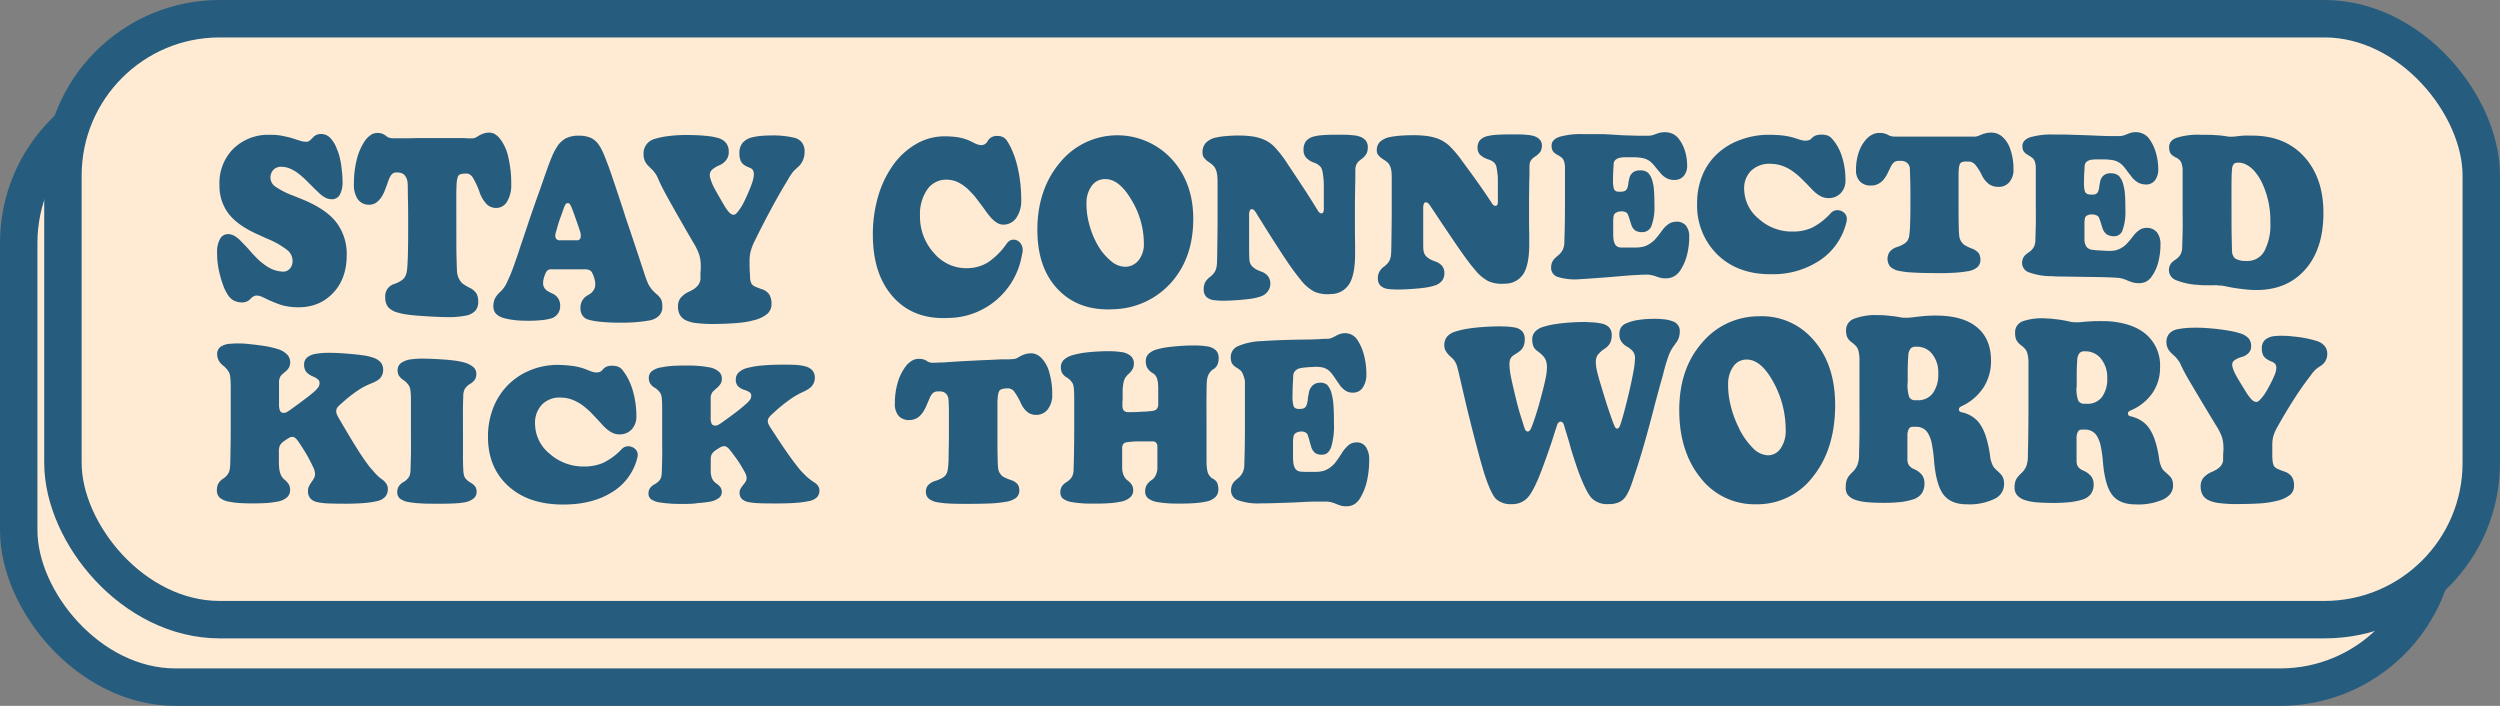 <svg xmlns="http://www.w3.org/2000/svg" viewBox="0 0 667.75 188.53"><rect x="0" y="0" width="667.75" height="188.53" fill="#808080" stroke="none"/><defs><style>.cls-1{fill:#ffebd4;stroke:#265d7f;stroke-miterlimit:10;stroke-width:10px;}.cls-2{fill:#265d7f;}</style></defs><g id="Layer_2" data-name="Layer 2"><g id="Layer_16" data-name="Layer 16"><rect class="cls-1" x="5" y="23.02" width="645.94" height="160.51" rx="41.87"/><rect class="cls-1" x="16.81" y="5" width="645.94" height="160.51" rx="41.87"/><path class="cls-2" d="M67,79.73a3.44,3.44,0,0,1-1.26.88,3.66,3.66,0,0,1-1.63.14,4.48,4.48,0,0,1-1.85-.59,4.13,4.13,0,0,1-1.32-1.28,12.67,12.67,0,0,1-1.15-2.18,29.26,29.26,0,0,1-1-3.13,22.39,22.39,0,0,1-.8-6.11,6.93,6.93,0,0,1,.83-3.72,2.39,2.39,0,0,1,2.33-1.2,3.77,3.77,0,0,1,1.53.5,7.63,7.63,0,0,1,1.68,1.38l.81.82c.28.3.75.78,1.34,1.45s.88,1,1.15,1.3l.78.8a16,16,0,0,0,3.48,2.74,8.16,8.16,0,0,0,3.32,1,2.47,2.47,0,0,0,2.12-.69,3.07,3.07,0,0,0,.78-2.24,3.67,3.67,0,0,0-1.32-2.73,21.77,21.77,0,0,0-5.33-3.06l-2.62-1.19Q63.4,60.19,61,57a12.25,12.25,0,0,1-2.38-7.62,12.94,12.94,0,0,1,3.72-9.67,13.32,13.32,0,0,1,9.78-3.7c.72,0,1.42,0,2.09.09a16.74,16.74,0,0,1,1.93.34,22.06,22.06,0,0,1,2.36.62c.86.28,1.38.45,1.56.49a4.3,4.3,0,0,0,.93.25,6.63,6.63,0,0,0,.83.07,1.44,1.44,0,0,0,.51-.09,1.56,1.56,0,0,0,.51-.34,4.06,4.06,0,0,0,.43-.39l.38-.4a3,3,0,0,1,1-.68,3.47,3.47,0,0,1,1.15-.18,3.33,3.33,0,0,1,2.36,1,8.33,8.33,0,0,1,1.82,3,11.19,11.19,0,0,1,.67,1.94,18.63,18.63,0,0,1,.46,2.19c.11.78.2,1.56.27,2.31s.11,1.48.11,2.18a6.91,6.91,0,0,1-.76,3.67,2.42,2.42,0,0,1-2.3,1.13,3.78,3.78,0,0,1-1.63-.47A8.15,8.15,0,0,1,85,51.34l-.7-.67c-.25-.23-.63-.6-1.13-1.11l-1.71-1.7c-.39-.37-.77-.71-1.13-1a11.7,11.7,0,0,0-2.65-1.74,6.3,6.3,0,0,0-2.44-.57,2.81,2.81,0,0,0-2.19.79,3,3,0,0,0-.81,2.18,2.86,2.86,0,0,0,1.21,2.25,21.5,21.5,0,0,0,5,2.54l2,.81q6.59,2.64,9.37,6.26a13.86,13.86,0,0,1,2.79,8.73c0,4.47-1.37,8-4.1,10.61S82.3,82.39,78,82a15.64,15.64,0,0,1-2.79-.51,35.37,35.37,0,0,1-4.66-1.95,8.87,8.87,0,0,0-1-.42,3.38,3.38,0,0,0-.69-.16,1.93,1.93,0,0,0-1,.13A3,3,0,0,0,67,79.73Z"/><path class="cls-2" d="M115.12,84.55c-2.61-.14-4.56-.3-5.85-.46a19.14,19.14,0,0,1-3.16-.64A5,5,0,0,1,103.65,82a4.09,4.09,0,0,1-.75-2.61,3.4,3.4,0,0,1,2.46-3.56,7.74,7.74,0,0,0,1.21-.52,7.09,7.09,0,0,0,1-.66,2.92,2.92,0,0,0,.75-1,5.2,5.2,0,0,0,.38-1.39c.09-.65.18-2,.24-4.07s.08-4.54.08-7.5,0-5.35-.06-7.57,0-3.68-.1-4.35a3.9,3.9,0,0,0-.22-1,3.2,3.2,0,0,0-.53-.91,2.06,2.06,0,0,0-.59-.49,2.87,2.87,0,0,0-.7-.23,3.19,3.19,0,0,0-.46-.08h-.51a1.69,1.69,0,0,0-.88.24,1.93,1.93,0,0,0-.67.76,4,4,0,0,0-.4.78c-.13.32-.31.84-.56,1.55s-.44,1.17-.57,1.51a5.92,5.92,0,0,1-.4.87A6.07,6.07,0,0,1,100.65,54a3.33,3.33,0,0,1-2.2.68,3.57,3.57,0,0,1-2.92-1.51,6.91,6.91,0,0,1-1-4.12,25.78,25.78,0,0,1,.75-6.38,15.42,15.42,0,0,1,2.15-5,5.84,5.84,0,0,1,1.55-1.58,3.09,3.09,0,0,1,1.77-.58,4.74,4.74,0,0,1,1.13.13,3.44,3.44,0,0,1,1.12.58,3.43,3.43,0,0,0,1,.58,3.35,3.35,0,0,0,1,.13h3.65c1.41,0,2.69-.06,3.78-.05H116c1.43,0,2.71,0,3.84,0s2.39,0,3.67,0c.69,0,1.24.07,1.58.07h1a2.27,2.27,0,0,0,.67-.1,4.07,4.07,0,0,0,.94-.49,6.88,6.88,0,0,1,1.56-.74,4.91,4.91,0,0,1,1.44-.2,3.12,3.12,0,0,1,1.45.37A5,5,0,0,1,133.5,37a12,12,0,0,1,2.25,4.9,30.13,30.13,0,0,1,.8,7.33,8.37,8.37,0,0,1-1.12,4.63,3.33,3.33,0,0,1-3,1.68,3.55,3.55,0,0,1-2.33-.9,8.34,8.34,0,0,1-1.9-3,21.76,21.76,0,0,0-2-4.36,3,3,0,0,0-.34-.37,3.39,3.39,0,0,0-.51-.37,1.79,1.79,0,0,0-.49-.17l-.48,0a5.84,5.84,0,0,0-.91.06,2.45,2.45,0,0,0-.64.18,1.11,1.11,0,0,0-.54.62,5.41,5.41,0,0,0-.27,1.2c-.07.56-.11,1.51-.13,2.83s0,4.66,0,9.92c0,3.35,0,6,.06,8s.09,3.26.16,3.72a4.9,4.9,0,0,0,.35,1.28,5.26,5.26,0,0,0,.77,1.24,4,4,0,0,0,.7.57,16.2,16.2,0,0,0,1.45.85,4.36,4.36,0,0,1,1.9,1.59,4.56,4.56,0,0,1,.45,2.16,3.49,3.49,0,0,1-.83,2.48,4.71,4.71,0,0,1-2.65,1.26,23.54,23.54,0,0,1-3.75.38C119,84.71,117.22,84.67,115.12,84.55Z"/><path class="cls-2" d="M140.09,85.66c-1.25,0-2.3-.12-3.16-.23a17.79,17.79,0,0,1-2.31-.46,4.63,4.63,0,0,1-2.17-1.19,2.89,2.89,0,0,1-.67-2,4.72,4.72,0,0,1,.43-2.07,6.66,6.66,0,0,1,1.5-1.84,9,9,0,0,0,.81-.93,7.11,7.11,0,0,0,.69-1.12c.33-.67.66-1.39,1-2.17s.66-1.64,1-2.56c.2-.59.43-1.23.67-1.91s.59-1.68,1-3c.69-2,1.2-3.55,1.56-4.61s.69-2.07,1-3c.93-2.69,1.73-5,2.39-6.82s1.25-3.57,1.79-5.12c.78-2.21,1.4-3.85,1.83-4.86a15.07,15.07,0,0,1,1.28-2.47,6.42,6.42,0,0,1,2.39-2.34,7.35,7.35,0,0,1,3.45-.72,7.83,7.83,0,0,1,3.19.56,5.34,5.34,0,0,1,2.12,1.79,12.54,12.54,0,0,1,1.18,2.12q.59,1.31,1.71,4.37c.4,1.09,1.13,3.26,2.2,6.47s1.75,5.25,2,6.14c.93,2.72,1.87,5.53,2.84,8.44s1.84,5.55,2.62,7.92c.22.6.41,1.09.57,1.48a5.33,5.33,0,0,0,.67,1.16,4.41,4.41,0,0,0,.53.74c.22.23.57.59,1.08,1.06A5.23,5.23,0,0,1,176.61,80a4.92,4.92,0,0,1,.3,1.94,3.3,3.3,0,0,1-.94,2.45,5,5,0,0,1-2.76,1.24,35.5,35.5,0,0,1-3.67.44c-1.3.1-2.71.13-4.21.12-2,0-3.69-.11-5.09-.26a16.68,16.68,0,0,1-3.11-.56,2.93,2.93,0,0,1-1.55-1.1,3.35,3.35,0,0,1-.54-2,4.05,4.05,0,0,1,.43-1.89,3.69,3.69,0,0,1,1.29-1.38l.56-.34a5.24,5.24,0,0,0,.67-.46,4.15,4.15,0,0,0,.78-1.08A2.82,2.82,0,0,0,159,76.1a6.13,6.13,0,0,0-.17-1.45,8.3,8.3,0,0,0-.58-1.59,1.68,1.68,0,0,0-.73-.88,3.47,3.47,0,0,0-1.42-.25l-2.28,0-2.33,0-2.06,0-2.06,0a1.71,1.71,0,0,0-1.05.23,2.09,2.09,0,0,0-.62.88,8.5,8.5,0,0,0-.5,1.47,5,5,0,0,0-.14,1.15,2.18,2.18,0,0,0,.19.93,2.38,2.38,0,0,0,.51.75,3.06,3.06,0,0,0,.67.49c.27.16.64.35,1.1.57a3.44,3.44,0,0,1,2.09,3.42A3.35,3.35,0,0,1,147,85.11a15,15,0,0,1-2.94.45A32.53,32.53,0,0,1,140.09,85.66ZM148.5,62a2.37,2.37,0,0,0-.05,1.64,1.22,1.22,0,0,0,1.18.54l1,0,1,0,1.21,0,1.2,0a.93.93,0,0,0,1-.57,3,3,0,0,0-.1-1.77c-.26-.87-.65-1.94-1.08-3.18s-.78-2.22-1.07-2.93a5.39,5.39,0,0,0-.59-1.2.69.69,0,0,0-.53-.28.76.76,0,0,0-.57.26,4.93,4.93,0,0,0-.56,1.25c-.23.65-.57,1.59-1,2.77S148.82,60.88,148.5,62Z"/><path class="cls-2" d="M190.79,86.53a34.45,34.45,0,0,1-5-.26,8.28,8.28,0,0,1-2.84-.84A3.45,3.45,0,0,1,181.55,84a4.49,4.49,0,0,1-.46-2.14,3.75,3.75,0,0,1,.62-2.18,6.13,6.13,0,0,1,2.38-1.8,10.2,10.2,0,0,0,1.23-.67,4.23,4.23,0,0,0,.75-.61,2.92,2.92,0,0,0,.73-1,2.72,2.72,0,0,0,.29-1c0-.16,0-.34,0-.51s0-.44,0-.77c0-.63.06-1.12.08-1.42s0-.58,0-.84a10,10,0,0,0-.4-3,16.22,16.22,0,0,0-1.63-3.34c-4.36-7.5-6.91-12.08-7.64-13.46s-1.31-2.57-1.74-3.57a7.15,7.15,0,0,0-.48-1c-.18-.27-.38-.54-.59-.82l-.35-.41c-.13-.13-.49-.45-1-1a4.53,4.53,0,0,1-1.1-1.47,4.34,4.34,0,0,1-.35-1.75,4,4,0,0,1,3-4.14,20.49,20.49,0,0,1,3.72-.76,37.31,37.31,0,0,1,4.74-.28q2.79,0,5,.21a17.93,17.93,0,0,1,3.38.56A4.29,4.29,0,0,1,194,38.27a3.93,3.93,0,0,1,.65,2.43,3.37,3.37,0,0,1-.65,2,4.5,4.5,0,0,1-1.82,1.44,7.06,7.06,0,0,0-2,1.2,1.87,1.87,0,0,0-.59,1.4,2.62,2.62,0,0,0,.05.55,12.35,12.35,0,0,0,.43,1.36,13.25,13.25,0,0,0,.64,1.43c.25.5,1.06,1.93,2.41,4.26.4.67.72,1.2,1,1.58a4.81,4.81,0,0,0,.75.9,2.09,2.09,0,0,0,.54.4,1.13,1.13,0,0,0,.53.14.89.89,0,0,0,.51-.17,2.36,2.36,0,0,0,.51-.5,14.07,14.07,0,0,0,1.37-2c.34-.63.72-1.41,1.15-2.36.68-1.53,1.16-2.74,1.45-3.62a7.6,7.6,0,0,0,.42-2.15,2.16,2.16,0,0,0-.24-1.1,1.51,1.51,0,0,0-.77-.62l-.59-.24a3.08,3.08,0,0,1-.59-.31,2.88,2.88,0,0,1-1.29-1.24,5.2,5.2,0,0,1-.37-2.22,4.05,4.05,0,0,1,.88-2.71A4.88,4.88,0,0,1,201,36.66a15.91,15.91,0,0,1,2.49-.38c.92-.07,2-.11,3.19-.11a21.72,21.72,0,0,1,2.66.15,25.82,25.82,0,0,1,2.6.42A3.82,3.82,0,0,1,214.16,38a4,4,0,0,1,.75,2.54,5.67,5.67,0,0,1-.46,2.29,5,5,0,0,1-1.31,1.79c-.36.32-.65.6-.89.82a7.55,7.55,0,0,0-.61.69,16.78,16.78,0,0,0-1.13,1.74q-.69,1.2-.75,1.26-1.81,3-4,7.08t-4.1,8a14.16,14.16,0,0,0-1.15,2.91,10.23,10.23,0,0,0-.3,2.49c0,1.08,0,2.07.06,3s.06,1.55.1,1.92a3.74,3.74,0,0,0,.3,1.11,1.33,1.33,0,0,0,.51.6,4.6,4.6,0,0,0,.59.35c.21.1.78.32,1.71.65a3.64,3.64,0,0,1,2,1.43,4.57,4.57,0,0,1,.59,2.49A3.42,3.42,0,0,1,205,83.78a8.71,8.71,0,0,1-3.48,1.71,23.25,23.25,0,0,1-4.4.76C195.36,86.42,193.26,86.51,190.79,86.53Z"/><path class="cls-2" d="M272.9,68.43a20.16,20.16,0,0,1-19.72,16.5c-6,.29-10.89-1.49-14.55-5.53s-5.49-9.56-5.49-16.72a35.85,35.85,0,0,1,1.31-9.88,27.83,27.83,0,0,1,3.78-8.25,19.68,19.68,0,0,1,6.32-6,15,15,0,0,1,7.66-2.14,24.51,24.51,0,0,1,3.49.23,13,13,0,0,1,2.89.78c.32.14.87.4,1.64.78a4.52,4.52,0,0,0,1.79.56,2.05,2.05,0,0,0,1-.24,2,2,0,0,0,.75-.78,2.73,2.73,0,0,1,2.57-1.43,3.37,3.37,0,0,1,1.61.34,2.91,2.91,0,0,1,1.13,1.13,17.71,17.71,0,0,1,1.44,2.82,24.79,24.79,0,0,1,1.13,3.44,37.24,37.24,0,0,1,.83,4.5,39.45,39.45,0,0,1,.29,4.85,8.08,8.08,0,0,1-1.25,4.71A4.16,4.16,0,0,1,268.13,60a3.3,3.3,0,0,1-1.79-.47,7.51,7.51,0,0,1-1.85-1.62c-.22-.25-.46-.55-.73-.9s-.67-.91-1.2-1.66l-1.9-2.51a15.61,15.61,0,0,0-1.32-1.49,11.81,11.81,0,0,0-3.24-2.56,7.17,7.17,0,0,0-3.4-.8,6.08,6.08,0,0,0-5.09,2.72,11.52,11.52,0,0,0-1.88,6.84,14.46,14.46,0,0,0,3.86,10.18,11.23,11.23,0,0,0,9.11,3.89,10.68,10.68,0,0,0,5.17-1.53,19.05,19.05,0,0,0,5-5,3,3,0,0,1,.8-.79,1.9,1.9,0,0,1,.91-.28,2.26,2.26,0,0,1,1.83.76,2.84,2.84,0,0,1,.75,2,4.52,4.52,0,0,1-.06.74C273,67.75,273,68.06,272.9,68.43Z"/><path class="cls-2" d="M318.72,58.46c0,6.9-1.94,12.5-5.81,16.92a21.28,21.28,0,0,1-15.36,7.21c-6.11.37-11.05-1.3-14.81-5.13s-5.66-9.14-5.66-16.07c0-7.09,2-13.2,6.06-18A19.77,19.77,0,0,1,313,42.53C316.8,46.72,318.72,52,318.72,58.46ZM292.94,65a15.54,15.54,0,0,0,3.76,4.68,5.88,5.88,0,0,0,4,1.57,4.58,4.58,0,0,0,3.49-1.82,6.92,6.92,0,0,0,1.34-4.39,22.64,22.64,0,0,0-3.3-11.62c-2.2-3.75-4.57-5.65-7.1-5.58a4.29,4.29,0,0,0-3.51,1.77,7.66,7.66,0,0,0-1.42,4.53,20,20,0,0,0,.67,5.5A22.74,22.74,0,0,0,292.94,65Z"/><path class="cls-2" d="M336.94,79.11a13.42,13.42,0,0,1-2.73.67c-1.11.16-2.46.3-4.07.41-1.43.09-2.56.13-3.38.13a21.69,21.69,0,0,1-2.25-.12,3.87,3.87,0,0,1-2.28-.89,2.81,2.81,0,0,1-.72-2.1,4.08,4.08,0,0,1,.35-1.73A4.41,4.41,0,0,1,323.17,74a6.67,6.67,0,0,0,.81-.74,5.34,5.34,0,0,0,.53-.73,3.68,3.68,0,0,0,.38-1,8.56,8.56,0,0,0,.16-1.2c.05-.84.07-2.47.1-4.87s.06-4.66.06-6.81V50c0-1.49,0-2.44-.06-2.83a6.8,6.8,0,0,0-.26-1.5,4.44,4.44,0,0,0-.65-1.26c-.07-.07-.21-.21-.43-.4a7.17,7.17,0,0,0-.91-.7,5.1,5.1,0,0,1-1.44-1.38,2.53,2.53,0,0,1-.27-1.22,3.64,3.64,0,0,1,.86-2.52,5.16,5.16,0,0,1,2.68-1.44,19.44,19.44,0,0,1,2.59-.39c1-.1,2.18-.16,3.46-.16a26.22,26.22,0,0,1,3.7.23,13,13,0,0,1,2.84.74,9.08,9.08,0,0,1,3.13,2.1A31.52,31.52,0,0,1,344,43.91c2.07,3.1,3.67,5.51,4.8,7.26S351,54.61,352,56.26a1.51,1.51,0,0,0,.46.54A.8.8,0,0,0,353,57a.52.52,0,0,0,.43-.3,1.6,1.6,0,0,0,.16-.79V50.14c0-.86,0-1.62-.08-2.29a21.57,21.57,0,0,0-.3-2.17,3.41,3.41,0,0,0-.29-.8,1.94,1.94,0,0,0-.46-.58,5.42,5.42,0,0,0-.61-.46,2.72,2.72,0,0,0-.62-.3,5.62,5.62,0,0,1-2.38-1.44,3,3,0,0,1-.67-2,3.78,3.78,0,0,1,.64-2.39,4,4,0,0,1,2-1.22,12.17,12.17,0,0,1,2.46-.39c1-.08,2.32-.12,3.86-.12,1.71,0,3.07,0,4.07.13a7.6,7.6,0,0,1,2.2.45,3.47,3.47,0,0,1,1.47,1.1,2.93,2.93,0,0,1,.46,1.7,3.79,3.79,0,0,1-.35,1.68,4.67,4.67,0,0,1-1.47,1.54L363,43a1.64,1.64,0,0,0-.4.47,2.28,2.28,0,0,0-.46.92,4.68,4.68,0,0,0-.13,1.18v1.31c0,.59,0,1.65-.06,3.2,0,2.08-.05,3.62-.05,4.58v5.25c0,1.17,0,2.89.05,5.11,0,1,0,1.69,0,2v.73q0,5.46-1.5,8a5.78,5.78,0,0,1-5,2.79,9.12,9.12,0,0,1-4.32-.6,11.18,11.18,0,0,1-3.61-3.06,67.26,67.26,0,0,1-4.1-5.6c-1.59-2.37-4.18-6.38-7.75-12.15a4.94,4.94,0,0,0-.72-1,.85.85,0,0,0-.62-.26.57.57,0,0,0-.53.43,3.68,3.68,0,0,0-.16,1.28v2.89c0,2.58,0,4.62,0,6.12s.05,2.45.08,2.83a2.75,2.75,0,0,0,1.13,2.06,4.46,4.46,0,0,0,.75.51,14.22,14.22,0,0,0,1.34.58,3.82,3.82,0,0,1,1.77,1.24,3.19,3.19,0,0,1,.59,1.94,3.39,3.39,0,0,1-.62,2A3.72,3.72,0,0,1,336.94,79.11Z"/><path class="cls-2" d="M383.46,76.17a14.46,14.46,0,0,1-2.73.65c-1.11.16-2.47.29-4.07.39-1.43.09-2.56.13-3.38.12a21.86,21.86,0,0,1-2.25-.11,3.91,3.91,0,0,1-2.28-.88,2.71,2.71,0,0,1-.72-2,3.74,3.74,0,0,1,.35-1.68,4.3,4.3,0,0,1,1.31-1.46,5.24,5.24,0,0,0,.8-.72,4.12,4.12,0,0,0,.54-.7,3.12,3.12,0,0,0,.37-.94,6.83,6.83,0,0,0,.17-1.16c.05-.8.07-2.37.1-4.64s.06-4.41.06-6.42v-8c0-1.37,0-2.24-.06-2.59a5.21,5.21,0,0,0-.27-1.36,3.59,3.59,0,0,0-.64-1.14,4.6,4.6,0,0,0-.43-.37,7.58,7.58,0,0,0-.91-.63A5.19,5.19,0,0,1,368,41.25a2.21,2.21,0,0,1-.26-1.1,3.08,3.08,0,0,1,.85-2.26,5.47,5.47,0,0,1,2.68-1.29,22.61,22.61,0,0,1,2.6-.35c1-.09,2.17-.13,3.46-.14a30.18,30.18,0,0,1,3.7.2,15.18,15.18,0,0,1,2.84.66A9.37,9.37,0,0,1,387,38.84,28.39,28.39,0,0,1,390.54,43q3.1,4.2,4.79,6.61t3.19,4.72a1.56,1.56,0,0,0,.46.51.94.94,0,0,0,.51.14.52.52,0,0,0,.43-.28,1.53,1.53,0,0,0,.16-.74V48.67c0-.79,0-1.49-.08-2.1s-.16-1.27-.3-2a3.1,3.1,0,0,0-.29-.72,1.84,1.84,0,0,0-.46-.53,5.93,5.93,0,0,0-.61-.41,3.07,3.07,0,0,0-.62-.27,5.85,5.85,0,0,1-2.39-1.3,2.56,2.56,0,0,1-.67-1.78,3.15,3.15,0,0,1,.65-2.14,4.07,4.07,0,0,1,2-1.07,13.7,13.7,0,0,1,2.47-.35c1-.07,2.32-.1,3.86-.11,1.71,0,3.07,0,4.07.12a8.33,8.33,0,0,1,2.2.4,3.4,3.4,0,0,1,1.47,1,2.38,2.38,0,0,1,.46,1.51,3.15,3.15,0,0,1-.35,1.51,4.49,4.49,0,0,1-1.47,1.38l-.51.38a1.68,1.68,0,0,0-.41.43,2,2,0,0,0-.45.82,3.92,3.92,0,0,0-.13,1.07v1.2c0,.53,0,1.5-.06,2.92,0,1.92-.05,3.35-.05,4.24v4.92c0,1.11,0,2.73.05,4.86,0,1,0,1.61,0,1.93v.7c0,3.5-.5,6.12-1.5,7.79a5.77,5.77,0,0,1-5,2.7,9.23,9.23,0,0,1-4.32-.62,11.32,11.32,0,0,1-3.61-3c-1.15-1.33-2.52-3.16-4.1-5.43s-4.18-6.12-7.75-11.5a5.36,5.36,0,0,0-.72-.94.87.87,0,0,0-.62-.24.56.56,0,0,0-.53.4,3.15,3.15,0,0,0-.17,1.19v2.71q0,3.65,0,5.79c0,1.43,0,2.34.08,2.7a2.77,2.77,0,0,0,.32,1.09,3.06,3.06,0,0,0,.81.9,4.41,4.41,0,0,0,.75.48,12.36,12.36,0,0,0,1.34.57,3.84,3.84,0,0,1,1.77,1.2,3.06,3.06,0,0,1,.59,1.89,3.26,3.26,0,0,1-.62,2A3.74,3.74,0,0,1,383.46,76.17Z"/><path class="cls-2" d="M433.68,36.14l3.7.11,2,0h.92a3.84,3.84,0,0,0,.83-.09,10.31,10.31,0,0,0,1.15-.36,7.87,7.87,0,0,1,1.31-.4,6,6,0,0,1,1.05-.09,5.11,5.11,0,0,1,2,.38,4.34,4.34,0,0,1,1.52,1.09A9.88,9.88,0,0,1,450,40.14a13.11,13.11,0,0,1,.64,4.06,4.14,4.14,0,0,1-.91,2.8,3.15,3.15,0,0,1-2.47,1.07,4.52,4.52,0,0,1-1.87-.36,5.48,5.48,0,0,1-1.66-1.21l-.38-.45c-.14-.18-.37-.45-.7-.83-.57-.73-1-1.24-1.31-1.56a5.68,5.68,0,0,0-.88-.75,5,5,0,0,0-1.75-.69A14.05,14.05,0,0,0,436.2,42c-.89,0-1.54,0-1.93,0s-.79,0-1.18.08a2.84,2.84,0,0,0-1.5.54,1.59,1.59,0,0,0-.59,1.2c0,.6-.07,1.26-.11,2s-.05,1.44-.05,2.19a7.21,7.21,0,0,0,.27,2.52,1.13,1.13,0,0,0,1,.64,4.82,4.82,0,0,0,1.26,0,1.82,1.82,0,0,0,.89-.34,1.94,1.94,0,0,0,.43-.67,6.52,6.52,0,0,0,.26-1.35s0-.23.11-.59.12-.6.16-.73a2.61,2.61,0,0,1,1-1.47,2.89,2.89,0,0,1,1.76-.51,3.31,3.31,0,0,1,2.12.56,4.52,4.52,0,0,1,1.21,2.11,11,11,0,0,1,.45,2.43c.09,1,.14,2.4.14,4.17a14.79,14.79,0,0,1-.75,5.45A2.56,2.56,0,0,1,438.72,62a3.4,3.4,0,0,1-1.9-.41,3,3,0,0,1-1.1-1.57l-.19-.57a3.24,3.24,0,0,1-.13-.41,13.65,13.65,0,0,0-.65-1.87,1,1,0,0,0-.43-.43,2.32,2.32,0,0,0-1.5-.26,2.44,2.44,0,0,0-1.44.51,1.48,1.48,0,0,0-.38.71,9.45,9.45,0,0,0-.11,1.79v2.89c0,.45,0,.86.06,1.21a3.52,3.52,0,0,0,.59,1.9,2,2,0,0,0,1.5.63l1.15,0c.37,0,1.28,0,2.71,0a9.29,9.29,0,0,0,2.17-.27,6.23,6.23,0,0,0,1.95-1,6.16,6.16,0,0,0,.94-.79,26.67,26.67,0,0,0,1.85-2.32,7.68,7.68,0,0,1,2-2,3.72,3.72,0,0,1,1.9-.52,3.13,3.13,0,0,1,2.57,1,4.5,4.5,0,0,1,.91,3,18.9,18.9,0,0,1-.59,4.87,13.41,13.41,0,0,1-1.71,4,4.91,4.91,0,0,1-1.64,1.66,4.39,4.39,0,0,1-2.17.59,6.17,6.17,0,0,1-1.23-.07,8.88,8.88,0,0,1-1.55-.45,9.71,9.71,0,0,0-1.48-.39,5.47,5.47,0,0,0-1.15-.07c-1,0-2,.07-3.19.13s-2.92.21-5.23.41-4.26.33-5.49.42-2.38.18-3.46.23h-.1a15.74,15.74,0,0,1-6-.54,2.54,2.54,0,0,1-1.9-2.45,4,4,0,0,1,.21-1.36,3.15,3.15,0,0,1,.7-1.11,3.49,3.49,0,0,1,.27-.26c.1-.1.26-.24.48-.43l.32-.26a2.08,2.08,0,0,0,.21-.21,4,4,0,0,0,1-1.4,5,5,0,0,0,.35-1.69c0-.79.07-2.25.11-4.35s.05-4.06.05-5.91c0-.48,0-2.23,0-5.15s0-4.54,0-4.93a5.42,5.42,0,0,0-.29-1.55,2.17,2.17,0,0,0-.78-1,4.14,4.14,0,0,1-.35-.23,2.84,2.84,0,0,0-.56-.33l-.24-.14-.13-.1a2.51,2.51,0,0,1-1-1,3.14,3.14,0,0,1-.22-1.27c0-1.06.69-1.83,2.07-2.32a20.76,20.76,0,0,1,6.4-.74c1.5,0,3,0,4.58,0S431.05,36,433.68,36.14Z"/><path class="cls-2" d="M493.06,59.82a17,17,0,0,1-6.78,9.59,22.5,22.5,0,0,1-12.94,3.83c-6,.1-10.89-1.64-14.55-5.17a18.3,18.3,0,0,1-5.49-13.68,19.51,19.51,0,0,1,1.31-7.32,16.24,16.24,0,0,1,3.78-5.72,17.8,17.8,0,0,1,6.32-3.94A21.65,21.65,0,0,1,472.37,36c1.29,0,2.45.06,3.49.16a18.83,18.83,0,0,1,2.89.52c.32.09.87.26,1.64.51a6,6,0,0,0,1.79.39,2.88,2.88,0,0,0,1-.16,1.76,1.76,0,0,0,.75-.52,3,3,0,0,1,1.13-.74,4.59,4.59,0,0,1,1.44-.2,4.9,4.9,0,0,1,1.61.23,2.73,2.73,0,0,1,1.13.76,11.82,11.82,0,0,1,1.44,1.93,13.33,13.33,0,0,1,1.13,2.4,19.52,19.52,0,0,1,.83,3.23,21.15,21.15,0,0,1,.29,3.57,4.89,4.89,0,0,1-1.26,3.51,4.42,4.42,0,0,1-3.4,1.32,4.25,4.25,0,0,1-1.79-.41,7.8,7.8,0,0,1-1.85-1.29c-.22-.19-.46-.42-.73-.7l-1.2-1.27c-.82-.83-1.46-1.46-1.9-1.88a14.08,14.08,0,0,0-1.32-1.12,12,12,0,0,0-3.24-1.88,10,10,0,0,0-3.4-.61,7,7,0,0,0-5.09,1.83,6.54,6.54,0,0,0-1.88,4.92,10.39,10.39,0,0,0,3.86,7.92,13.15,13.15,0,0,0,9.11,3.43A12.22,12.22,0,0,0,484,60.81a17.31,17.31,0,0,0,5-3.89,2.71,2.71,0,0,1,.8-.59,2.18,2.18,0,0,1,.91-.19,2.65,2.65,0,0,1,1.83.67,2.14,2.14,0,0,1,.75,1.66,3.05,3.05,0,0,1-.06.6C493.19,59.27,493.13,59.52,493.06,59.82Z"/><path class="cls-2" d="M516.37,72.94c-2.6,0-4.55-.09-5.84-.17a21.51,21.51,0,0,1-3.16-.39,4.91,4.91,0,0,1-2.46-1.13,3.34,3.34,0,0,1-.17-4A4.1,4.1,0,0,1,506.62,66a8.69,8.69,0,0,0,1.21-.47,6.15,6.15,0,0,0,1-.58,2.44,2.44,0,0,0,.75-.82,3.73,3.73,0,0,0,.37-1.14,25.19,25.19,0,0,0,.24-3.25c.06-1.62.08-3.59.08-5.86s0-4.09-.05-5.75-.06-2.73-.11-3.22a2,2,0,0,0-.21-.76,2.24,2.24,0,0,0-.54-.66,2,2,0,0,0-.59-.35,3.67,3.67,0,0,0-.69-.17,2.91,2.91,0,0,0-.46,0h-.51a2.13,2.13,0,0,0-.88.18,1.72,1.72,0,0,0-.67.56,2.58,2.58,0,0,0-.4.58c-.13.24-.31.63-.57,1.15s-.43.88-.56,1.13a4.12,4.12,0,0,1-.4.66A5.15,5.15,0,0,1,501.9,49a4.11,4.11,0,0,1-2.19.56,3.91,3.91,0,0,1-2.92-1.09,4.26,4.26,0,0,1-1.05-3.1,14.37,14.37,0,0,1,.75-4.74,9.69,9.69,0,0,1,2.14-3.6,5.45,5.45,0,0,1,1.56-1.13,4.08,4.08,0,0,1,1.77-.4,6.12,6.12,0,0,1,1.12.09,4.29,4.29,0,0,1,1.13.4,3.94,3.94,0,0,0,1,.41,5.09,5.09,0,0,0,1,.09h3.65c1.41,0,2.68,0,3.77,0h3.62c1.43,0,2.71,0,3.83,0s2.38,0,3.67,0l1.59,0h1a3.91,3.91,0,0,0,.67-.07,5.81,5.81,0,0,0,.94-.35,7.7,7.7,0,0,1,1.55-.51,7.06,7.06,0,0,1,1.45-.14,4.22,4.22,0,0,1,1.45.26,4.93,4.93,0,0,1,1.34.77A7.59,7.59,0,0,1,537,40a16,16,0,0,1,.8,5.27,4.94,4.94,0,0,1-1.12,3.4,3.66,3.66,0,0,1-3,1.24,4.25,4.25,0,0,1-2.33-.67,6.42,6.42,0,0,1-1.91-2.25,14.08,14.08,0,0,0-2-3.17,2.33,2.33,0,0,0-.35-.27,2.65,2.65,0,0,0-.51-.26,2,2,0,0,0-.48-.13l-.48,0a6.13,6.13,0,0,0-.91,0,3.39,3.39,0,0,0-.65.13,1,1,0,0,0-.53.45,3.09,3.09,0,0,0-.27.87,16.21,16.21,0,0,0-.13,2.07c0,1,0,3.42,0,7.43,0,2.55,0,4.63.05,6.21a27.16,27.16,0,0,0,.16,2.94,4.09,4.09,0,0,0,.35,1,4.16,4.16,0,0,0,.78,1,3.8,3.8,0,0,0,.7.44c.35.19.84.42,1.44.67a4.18,4.18,0,0,1,1.91,1.26,3.09,3.09,0,0,1,.45,1.75,2.59,2.59,0,0,1-.83,2,5.28,5.28,0,0,1-2.65,1.08,30.83,30.83,0,0,1-3.75.4C520.29,72.94,518.48,73,516.37,72.94Z"/><path class="cls-2" d="M559.52,36.21c1.7.08,2.94.11,3.69.13l2,0h.91a3.2,3.2,0,0,0,.83-.1,7.8,7.8,0,0,0,1.16-.39,7.87,7.87,0,0,1,1.31-.45,6,6,0,0,1,1-.1,4.5,4.5,0,0,1,2,.43A4.3,4.3,0,0,1,574,37a11.59,11.59,0,0,1,1.82,3.73,15.66,15.66,0,0,1,.65,4.48,4.58,4.58,0,0,1-.92,3,2.88,2.88,0,0,1-2.46,1.06,4.41,4.41,0,0,1-1.88-.44,6,6,0,0,1-1.66-1.34l-.37-.49c-.14-.19-.38-.49-.7-.9-.57-.78-1-1.34-1.31-1.69a5.35,5.35,0,0,0-.89-.81,4.71,4.71,0,0,0-1.74-.78,13.22,13.22,0,0,0-2.54-.24h-1.93c-.4,0-.79,0-1.18.06a2.65,2.65,0,0,0-1.5.52,1.62,1.62,0,0,0-.59,1.23c0,.62-.08,1.3-.11,2s-.05,1.47-.05,2.24a7.68,7.68,0,0,0,.26,2.58,1.25,1.25,0,0,0,1,.7,4.89,4.89,0,0,0,1.26.06,1.54,1.54,0,0,0,.88-.3,1.8,1.8,0,0,0,.43-.67,5.9,5.9,0,0,0,.27-1.38,5.83,5.83,0,0,1,.11-.6c.07-.36.12-.61.16-.74a2.65,2.65,0,0,1,1-1.51,2.87,2.87,0,0,1,1.77-.49,3.31,3.31,0,0,1,2.12.65,5,5,0,0,1,1.2,2.25,12.24,12.24,0,0,1,.46,2.55c.09,1.06.13,2.49.13,4.3a14.44,14.44,0,0,1-.75,5.44,2.34,2.34,0,0,1-2.36,1.63,3.64,3.64,0,0,1-1.9-.52,3.37,3.37,0,0,1-1.1-1.62q-.1-.36-.18-.57a3.31,3.31,0,0,1-.14-.41,14.12,14.12,0,0,0-.64-1.89,1.24,1.24,0,0,0-.43-.45,2.53,2.53,0,0,0-1.5-.36,2.34,2.34,0,0,0-1.45.41,1.29,1.29,0,0,0-.37.67,8.25,8.25,0,0,0-.11,1.75v2.81c0,.45,0,.84,0,1.18a3.53,3.53,0,0,0,.59,1.88,2.31,2.31,0,0,0,1.5.74l1.16.13,2.7.15a9.64,9.64,0,0,0,2.17-.1,5.8,5.8,0,0,0,2-.84,6,6,0,0,0,.94-.71,23.62,23.62,0,0,0,1.85-2.17,7.44,7.44,0,0,1,2-1.9,3.53,3.53,0,0,1,1.9-.41,3.34,3.34,0,0,1,2.58,1.23,5,5,0,0,1,.91,3.14,18.66,18.66,0,0,1-.59,4.82,11.46,11.46,0,0,1-1.72,3.75,4.16,4.16,0,0,1-1.63,1.46,4.35,4.35,0,0,1-2.17.36,6.08,6.08,0,0,1-1.23-.18,10.44,10.44,0,0,1-1.56-.57,10.06,10.06,0,0,0-1.47-.51,6.38,6.38,0,0,0-1.15-.17c-1-.06-2-.11-3.19-.15s-2.93-.06-5.23-.09l-5.49-.09c-1.23,0-2.39,0-3.46-.1H548a17.72,17.72,0,0,1-6-1,2.67,2.67,0,0,1-1.9-2.44,3.26,3.26,0,0,1,.22-1.26,2.63,2.63,0,0,1,.69-1c.07-.07.16-.14.27-.23l.48-.36c.15-.1.25-.18.33-.22a1.68,1.68,0,0,0,.21-.18,3.71,3.71,0,0,0,1-1.24,4.32,4.32,0,0,0,.35-1.57c0-.74.07-2.13.11-4.13s0-3.89,0-5.68c0-.46,0-2.15,0-5s0-4.47,0-4.86a5.49,5.49,0,0,0-.29-1.55,2.26,2.26,0,0,0-.78-1,2.19,2.19,0,0,1-.35-.24,3.84,3.84,0,0,0-.56-.34l-.24-.15a.5.5,0,0,1-.14-.1,2.73,2.73,0,0,1-1-1,3.32,3.32,0,0,1-.21-1.26c0-1,.69-1.81,2.06-2.3a20.9,20.9,0,0,1,6.41-.73c1.5,0,3,0,4.58.06S556.89,36.09,559.52,36.21Z"/><path class="cls-2" d="M591.3,76.19c-.85,0-1.58,0-2.17,0s-1.23,0-1.9-.1a17.74,17.74,0,0,1-6-1.26,2.88,2.88,0,0,1-1.91-2.59,3.31,3.31,0,0,1,.22-1.26,2.72,2.72,0,0,1,.69-1l.27-.22.49-.36.32-.22.21-.17a3.47,3.47,0,0,0,1-1.27,4.51,4.51,0,0,0,.35-1.62c0-.78.07-2.23.11-4.34s0-4.11,0-6c0-.49,0-2.27,0-5.32s0-4.77,0-5.18a6.27,6.27,0,0,0-.29-1.66,2.37,2.37,0,0,0-.78-1.1,3.34,3.34,0,0,1-.35-.27A4,4,0,0,0,581,42l-.24-.16-.14-.11a2.14,2.14,0,0,1-1-1,3.81,3.81,0,0,1-.24-1.48c0-1.13.69-2,2.06-2.47a19,19,0,0,1,6.41-.78c1.39,0,2.61,0,3.64.08a25,25,0,0,1,3.06.3l.8.13a4.89,4.89,0,0,0,.54,0l.53,0,.81-.08c.77-.09,1.5-.18,2.14-.21s1.36,0,2.15,0c5.78,0,10.41,1.81,13.88,5.58s5.19,8.84,5.19,15.06c0,6.83-1.85,12.16-5.57,15.88s-8.66,5.18-14.84,4.6c-.83-.08-1.62-.17-2.39-.28s-1.71-.25-2.76-.47l-1.15-.24c-.23,0-.44-.06-.62-.08l-.78,0C592.24,76.15,591.83,76.16,591.3,76.19ZM596.18,67a2.77,2.77,0,0,0,.77,2,5.26,5.26,0,0,0,2.66.7l.48,0a.87.87,0,0,0,.32,0,5.09,5.09,0,0,0,4.45-2.72,15,15,0,0,0,1.55-7.51,23.78,23.78,0,0,0-2.22-10.64c-1.48-3-3.26-4.73-5.33-5.28l-.59-.1-.38,0a1.89,1.89,0,0,0-1.18.27,2.38,2.38,0,0,0-.53,1.51c-.08.53-.12,1.79-.14,3.77s0,4.82,0,8.52c0,2.16,0,4.2.05,6.11S596.14,66.61,596.18,67Z"/><path class="cls-2" d="M67.36,134.46c-1.46,0-2.68-.05-3.67-.12a20.54,20.54,0,0,1-2.54-.35,5.09,5.09,0,0,1-2.47-1.07,2.62,2.62,0,0,1-.75-2,3.86,3.86,0,0,1,.35-1.69,3.8,3.8,0,0,1,1.31-1.37,4.73,4.73,0,0,0,.81-.67,3.54,3.54,0,0,0,.53-.67,2.94,2.94,0,0,0,.38-.92,8.13,8.13,0,0,0,.16-1.16c.05-.82.07-2.41.11-4.74s.05-4.53.05-6.61c0-3.9,0-6.65,0-8.27s0-2.79-.08-3.5a7.27,7.27,0,0,0-.16-1.24,2.8,2.8,0,0,0-.37-.86,6.89,6.89,0,0,0-.59-.8,5.65,5.65,0,0,0-.75-.71,4.5,4.5,0,0,1-1.29-1.48A4,4,0,0,1,58,94.58a2.35,2.35,0,0,1,.86-1.91,4.88,4.88,0,0,1,2.62-.84,20.58,20.58,0,0,1,2.66-.09c.94,0,2.06.12,3.35.26s2.6.32,3.64.5a24.55,24.55,0,0,1,2.89.68,6.11,6.11,0,0,1,2.58,1.42,3,3,0,0,1,.91,2.13,3.18,3.18,0,0,1-.24,1.3,4.37,4.37,0,0,1-1.1,1.28c-.29.23-.51.42-.67.57l-.35.33a1.41,1.41,0,0,0-.27.37,4.88,4.88,0,0,0-.21.53,2.32,2.32,0,0,0-.14.65c0,.26,0,.56,0,.89V108a4,4,0,0,0,.26,1.69,1,1,0,0,0,.92.59,1.79,1.79,0,0,0,.72-.12,8.7,8.7,0,0,0,1.31-.85c1.43-1,2.6-1.89,3.51-2.57s1.73-1.33,2.44-1.92A7.48,7.48,0,0,0,85,103.45a2,2,0,0,0,.35-1.17,1.17,1.17,0,0,0-.13-.57,1.51,1.51,0,0,0-.46-.5c-.1-.08-.24-.17-.4-.28a6.87,6.87,0,0,0-.88-.42,4.62,4.62,0,0,1-1.75-1.26,3.16,3.16,0,0,1-.5-1.92A2.37,2.37,0,0,1,82,95.51a4.63,4.63,0,0,1,2.33-1,21.19,21.19,0,0,1,3.41-.28c1.34,0,3,.07,4.9.22s3.48.32,4.56.49a13.19,13.19,0,0,1,2.62.64,4.48,4.48,0,0,1,1.93,1.28,3.17,3.17,0,0,1,.59,2,3.23,3.23,0,0,1-.27,1.31,3.1,3.1,0,0,1-.75,1.06,5.73,5.73,0,0,1-.83.56,6.73,6.73,0,0,1-1,.49,22.52,22.52,0,0,0-2.09.93,16.71,16.71,0,0,0-1.56.91c-1.11.75-2,1.41-2.73,2s-1.41,1.18-2.09,1.82A5,5,0,0,0,90,109a1.8,1.8,0,0,0-.19.85,2.28,2.28,0,0,0,.11.7,12.49,12.49,0,0,0,.8,1.53c2.11,3.62,3.67,6.2,4.69,7.81s1.92,2.94,2.71,4c.32.46.64.88,1,1.27s.66.77,1,1.15.68.7,1,1,.59.48.92.73a4.21,4.21,0,0,1,1.15,1.16,2.6,2.6,0,0,1,.4,1.41,3,3,0,0,1-.7,2.07,4,4,0,0,1-2.14,1.16,24.77,24.77,0,0,1-3.59.53c-1.43.11-3,.17-4.77.17q-3.44,0-5.07-.09a15.28,15.28,0,0,1-2.65-.35,3.23,3.23,0,0,1-1.79-1,2.93,2.93,0,0,1-.62-1.92,3.38,3.38,0,0,1,.11-.91,7.34,7.34,0,0,1,.85-1.54,6.68,6.68,0,0,0,.81-1.37,2.92,2.92,0,0,0,.11-.8,3,3,0,0,0-.11-.77,6.08,6.08,0,0,0-.32-.89c-.15-.33-.4-.83-.75-1.52s-.56-1.08-.59-1.15q-.43-.77-1-1.71c-.39-.62-.79-1.23-1.18-1.83,0-.07-.15-.25-.35-.53l-.45-.64a3.42,3.42,0,0,0-.62-.6,1.14,1.14,0,0,0-.62-.22,1.66,1.66,0,0,0-.85.2,11.74,11.74,0,0,0-1.29.84A3.53,3.53,0,0,0,74.76,119a3.74,3.74,0,0,0-.27,1.53v2.88a13.28,13.28,0,0,0,.06,1.34,7.43,7.43,0,0,0,.24,1.45,4.08,4.08,0,0,0,.51,1.14c.1.14.21.28.32.41a2.53,2.53,0,0,0,.37.36,4.84,4.84,0,0,1,1.21,1.38,3.13,3.13,0,0,1,.29,1.42,2.55,2.55,0,0,1-.91,2A5.41,5.41,0,0,1,74,134a24.21,24.21,0,0,1-3,.37C70,134.43,68.76,134.46,67.36,134.46Z"/><path class="cls-2" d="M124.12,134.17a18.92,18.92,0,0,1-2.57.28c-1.07.07-2.7.1-4.88.09-1.86,0-3.37,0-4.53-.1a24.13,24.13,0,0,1-2.81-.31,5.35,5.35,0,0,1-2.47-.93,2.15,2.15,0,0,1-.75-1.74,3.07,3.07,0,0,1,.35-1.49,3.72,3.72,0,0,1,1.31-1.22,3.61,3.61,0,0,0,.75-.54,4,4,0,0,0,.59-.65,2.26,2.26,0,0,0,.38-.82,6.58,6.58,0,0,0,.16-1c0-.73.07-2.15.11-4.23s0-4.07,0-6c0-3.52,0-6,0-7.51s0-2.55-.08-3.2a6.46,6.46,0,0,0-.16-1.06,2.75,2.75,0,0,0-.37-.85,5.79,5.79,0,0,0-.59-.72,5.89,5.89,0,0,0-.75-.62,4.36,4.36,0,0,1-1.32-1.31,3.15,3.15,0,0,1-.29-1.42,2.27,2.27,0,0,1,.91-1.84,5.62,5.62,0,0,1,2.68-1,22.36,22.36,0,0,1,2.89-.19q1.72,0,4,.12c1.58.09,2.94.19,4.1.32a23,23,0,0,1,2.92.51A6.6,6.6,0,0,1,126.37,98a2.32,2.32,0,0,1,.86,1.83,3.06,3.06,0,0,1-.3,1.41,3.67,3.67,0,0,1-1.31,1.26,4,4,0,0,0-.75.54,5.17,5.17,0,0,0-.59.65,2.41,2.41,0,0,0-.37.8,5.13,5.13,0,0,0-.17,1c0,.64-.06,1.7-.08,3.15s0,3.92,0,7.37c0,1.85,0,3.78,0,5.81s.06,3.4.11,4.11a6.12,6.12,0,0,0,.16,1,2.51,2.51,0,0,0,.37.82,4,4,0,0,0,.54.57,6.73,6.73,0,0,0,.8.57,3.74,3.74,0,0,1,1.37,1.18,2.67,2.67,0,0,1,.3,1.31,2.21,2.21,0,0,1-.81,1.76A5.2,5.2,0,0,1,124.12,134.17Z"/><path class="cls-2" d="M170.1,122.77a14.87,14.87,0,0,1-6.78,8.78q-5.17,3.22-12.94,3.21c-6,0-10.89-1.57-14.55-4.87s-5.49-7.69-5.49-13.21a20.85,20.85,0,0,1,1.31-7.5,18,18,0,0,1,3.78-6.09,17.72,17.72,0,0,1,6.32-4.25,19.15,19.15,0,0,1,7.67-1.37,31.62,31.62,0,0,1,3.48.27,16.34,16.34,0,0,1,2.89.65c.33.11.87.32,1.64.63a5.76,5.76,0,0,0,1.79.47,2.59,2.59,0,0,0,1-.17,1.74,1.74,0,0,0,.75-.58,2.87,2.87,0,0,1,1.13-.84,3.84,3.84,0,0,1,1.44-.21,4.35,4.35,0,0,1,1.61.28,2.73,2.73,0,0,1,1.13.89,13.35,13.35,0,0,1,1.44,2.21,17.11,17.11,0,0,1,1.13,2.7,22.67,22.67,0,0,1,.83,3.54,24.08,24.08,0,0,1,.3,3.78,5.07,5.07,0,0,1-1.26,3.62,4.42,4.42,0,0,1-3.41,1.31,4.33,4.33,0,0,1-1.79-.44,7.78,7.78,0,0,1-1.85-1.33q-.33-.3-.72-.72l-1.21-1.33c-.82-.88-1.46-1.54-1.9-2a14.07,14.07,0,0,0-1.32-1.2,12.42,12.42,0,0,0-3.24-2.07,9.06,9.06,0,0,0-3.4-.73,6.55,6.55,0,0,0-5.09,1.84,7,7,0,0,0-1.88,5.12,10.4,10.4,0,0,0,3.86,8,13.54,13.54,0,0,0,9.11,3.44,12.68,12.68,0,0,0,5.17-.95,16.67,16.67,0,0,0,5-3.69,2.47,2.47,0,0,1,.8-.57,2.2,2.2,0,0,1,.92-.19,2.72,2.72,0,0,1,1.82.67,2.08,2.08,0,0,1,.75,1.62,2.76,2.76,0,0,1-.06.57C170.23,122.25,170.17,122.49,170.1,122.77Z"/><path class="cls-2" d="M182.64,134.6c-1.46,0-2.69,0-3.67-.1a24.53,24.53,0,0,1-2.54-.27,5.68,5.68,0,0,1-2.47-.84,1.86,1.86,0,0,1-.75-1.58,2.56,2.56,0,0,1,.35-1.35,3.61,3.61,0,0,1,1.31-1.13,5.68,5.68,0,0,0,.81-.55,3.9,3.9,0,0,0,.53-.56,2.46,2.46,0,0,0,.38-.76,5.63,5.63,0,0,0,.16-1c.05-.67.07-2,.11-3.94s0-3.82,0-5.6c0-3.34,0-5.76,0-7.18s0-2.46-.08-3.09a5.8,5.8,0,0,0-.16-1.1,2.44,2.44,0,0,0-.37-.74,6.17,6.17,0,0,0-.59-.66,4.35,4.35,0,0,0-.75-.57,3.54,3.54,0,0,1-1.29-1.21,3,3,0,0,1-.32-1.47,2.23,2.23,0,0,1,.86-1.8,5.82,5.82,0,0,1,2.62-1,22.34,22.34,0,0,1,2.65-.36c1-.07,2.07-.1,3.35-.11s2.61,0,3.65.1a24.26,24.26,0,0,1,2.89.36,5.31,5.31,0,0,1,2.57,1.08,2.45,2.45,0,0,1,.92,1.93,2.82,2.82,0,0,1-.25,1.25,4.71,4.71,0,0,1-1.09,1.29c-.29.24-.51.44-.67.59l-.35.34a1.22,1.22,0,0,0-.27.36,3.78,3.78,0,0,0-.21.51,2,2,0,0,0-.14.61c0,.24,0,.51,0,.82v4.82a3.22,3.22,0,0,0,.27,1.52,1,1,0,0,0,.91.47,1.87,1.87,0,0,0,.73-.15,9.23,9.23,0,0,0,1.31-.84q2.15-1.53,3.51-2.57c.91-.69,1.72-1.35,2.44-2a7.14,7.14,0,0,0,1.31-1.33,2,2,0,0,0,.35-1.13,1.12,1.12,0,0,0-.13-.53,1.3,1.3,0,0,0-.46-.44l-.4-.23a7.62,7.62,0,0,0-.89-.33,4.12,4.12,0,0,1-1.74-1.05,2.65,2.65,0,0,1-.51-1.78,2.48,2.48,0,0,1,.78-1.82,5.37,5.37,0,0,1,2.33-1.21,23.44,23.44,0,0,1,3.41-.6c1.33-.14,3-.23,4.9-.26s3.48,0,4.55.05a12.4,12.4,0,0,1,2.63.4A3.87,3.87,0,0,1,217.05,99a3,3,0,0,1,.59,1.93,3.4,3.4,0,0,1-.27,1.33,3.55,3.55,0,0,1-.75,1.12,8.37,8.37,0,0,1-1.87,1.18c-.79.36-1.49.71-2.09,1.06s-1.13.69-1.56,1q-1.66,1.2-2.73,2.1c-.72.6-1.41,1.22-2.09,1.87a5,5,0,0,0-1,1.11,1.6,1.6,0,0,0-.19.8,1.74,1.74,0,0,0,.11.65,9.57,9.57,0,0,0,.8,1.38c2.11,3.26,3.67,5.57,4.69,7s1.92,2.63,2.71,3.6c.32.41.64.78,1,1.12s.66.69,1,1a11.59,11.59,0,0,0,1,.83c.29.22.59.44.91.65a3.94,3.94,0,0,1,1.16,1,2.22,2.22,0,0,1,.4,1.26,2.54,2.54,0,0,1-.7,1.86,4.13,4.13,0,0,1-2.14,1,27.3,27.3,0,0,1-3.59.47q-2.14.15-4.77.15c-2.29,0-4,0-5.07-.07a16.14,16.14,0,0,1-2.65-.29,3.37,3.37,0,0,1-1.8-.85,2.23,2.23,0,0,1-.61-1.63,2.2,2.2,0,0,1,.11-.77,6.14,6.14,0,0,1,.85-1.32,6.21,6.21,0,0,0,.81-1.2,2.17,2.17,0,0,0,.1-.69,2.27,2.27,0,0,0-.1-.67,4.7,4.7,0,0,0-.32-.77c-.15-.28-.4-.72-.76-1.31l-.58-1q-.43-.66-1-1.47c-.4-.54-.79-1.07-1.18-1.58,0-.06-.15-.21-.35-.45l-.46-.56a2.86,2.86,0,0,0-.61-.5,1.16,1.16,0,0,0-.62-.17,2,2,0,0,0-.86.21c-.28.15-.71.41-1.28.79a3.48,3.48,0,0,0-1.18,1.15,2.89,2.89,0,0,0-.27,1.33v2.48c0,.51,0,.9,0,1.14a5.55,5.55,0,0,0,.25,1.24,3.44,3.44,0,0,0,.5.95l.33.34a1.86,1.86,0,0,0,.37.3,4.35,4.35,0,0,1,1.21,1.15,2.38,2.38,0,0,1,.29,1.19,2,2,0,0,1-.91,1.67,5.94,5.94,0,0,1-2.57.94,26.93,26.93,0,0,1-2.95.32C185.27,134.57,184,134.6,182.64,134.6Z"/><path class="cls-2" d="M259.53,134.58c-2.61,0-4.56,0-5.84-.08a24.3,24.3,0,0,1-3.16-.32,5.17,5.17,0,0,1-2.47-1,2.36,2.36,0,0,1-.75-1.89,2.55,2.55,0,0,1,.59-1.7,4.34,4.34,0,0,1,1.88-1.13A7.48,7.48,0,0,0,251,128a5.72,5.72,0,0,0,1-.56,2.48,2.48,0,0,0,.75-.8,3.51,3.51,0,0,0,.38-1.09,23.86,23.86,0,0,0,.24-3.17c0-1.61.08-3.58.08-6s0-4.32,0-6.14-.06-3-.11-3.58a3,3,0,0,0-.21-.85,2.3,2.3,0,0,0-.54-.72,1.65,1.65,0,0,0-.59-.38,3.11,3.11,0,0,0-.7-.16,2.53,2.53,0,0,0-.45,0l-.51,0a1.89,1.89,0,0,0-1.56.93,3.93,3.93,0,0,0-.4.69c-.12.27-.31.72-.56,1.32s-.44,1-.56,1.29a4.35,4.35,0,0,1-.41.75,5.48,5.48,0,0,1-1.71,2,4,4,0,0,1-2.2.66,3.68,3.68,0,0,1-2.92-1.11,4.86,4.86,0,0,1-1-3.39,19.24,19.24,0,0,1,.75-5.45,13.17,13.17,0,0,1,2.14-4.38,5.67,5.67,0,0,1,1.55-1.44,3.55,3.55,0,0,1,1.77-.57,5.56,5.56,0,0,1,1.13.07,3.24,3.24,0,0,1,1.12.45,3.23,3.23,0,0,0,1,.46,4,4,0,0,0,1,.06l1.52-.07c.49,0,1.2,0,2.12-.1l3.78-.24,3.62-.18c1.43-.07,2.7-.13,3.83-.17s2.38-.13,3.67-.16c.7,0,1.24,0,1.58,0l1-.06a2.88,2.88,0,0,0,.67-.12,4.73,4.73,0,0,0,.93-.47,7.44,7.44,0,0,1,1.56-.7,5.69,5.69,0,0,1,1.45-.25,3.36,3.36,0,0,1,1.44.23,4.25,4.25,0,0,1,1.34.85,8.52,8.52,0,0,1,2.25,3.94,20.24,20.24,0,0,1,.81,6,6.19,6.19,0,0,1-1.13,3.86,3.79,3.79,0,0,1-2.95,1.56,3.85,3.85,0,0,1-2.33-.59,6.27,6.27,0,0,1-1.9-2.37,16.32,16.32,0,0,0-2-3.46,3.07,3.07,0,0,0-.35-.28,3,3,0,0,0-.51-.27,1.56,1.56,0,0,0-.48-.11,3.72,3.72,0,0,0-.48,0,8.92,8.92,0,0,0-.92.1,3,3,0,0,0-.64.2,1,1,0,0,0-.53.54,4.11,4.11,0,0,0-.27,1,18.19,18.19,0,0,0-.14,2.34c0,1.09,0,3.83,0,8.06,0,2.68,0,4.8.05,6.38a26.43,26.43,0,0,0,.16,2.92,3.46,3.46,0,0,0,.35,1,3.63,3.63,0,0,0,.78.92,3.57,3.57,0,0,0,.69.4,14.1,14.1,0,0,0,1.45.59,4,4,0,0,1,1.9,1.15,2.74,2.74,0,0,1,.46,1.66,2.46,2.46,0,0,1-.83,1.95,5.66,5.66,0,0,1-2.66,1.07,31.65,31.65,0,0,1-3.75.44C263.44,134.52,261.64,134.57,259.53,134.58Z"/><path class="cls-2" d="M292.65,134.52c-1.46,0-2.69,0-3.67-.09a24.31,24.31,0,0,1-2.55-.3,5.48,5.48,0,0,1-2.46-.91,2.1,2.1,0,0,1-.75-1.72,2.92,2.92,0,0,1,.35-1.48,3.78,3.78,0,0,1,1.31-1.26,5.72,5.72,0,0,0,.8-.62,4.19,4.19,0,0,0,.54-.62,2.61,2.61,0,0,0,.37-.86,5.62,5.62,0,0,0,.17-1c0-.74.07-2.19.1-4.33s.06-4.18.06-6.13c0-3.65,0-6.27,0-7.81s0-2.67-.08-3.35a6.32,6.32,0,0,0-.16-1.17,2.35,2.35,0,0,0-.38-.78,4.8,4.8,0,0,0-.59-.68,3.7,3.7,0,0,0-.75-.57,3.44,3.44,0,0,1-1.28-1.23,3.28,3.28,0,0,1-.32-1.56,2.68,2.68,0,0,1,.85-2,6,6,0,0,1,2.63-1.28,23.31,23.31,0,0,1,2.65-.55c1-.13,2.07-.23,3.35-.31s2.61-.12,3.65-.11a23.27,23.27,0,0,1,2.89.22,4.92,4.92,0,0,1,2.57,1,2.56,2.56,0,0,1,.91,2,3.54,3.54,0,0,1-.29,1.47,5.24,5.24,0,0,1-1.21,1.47,3.89,3.89,0,0,0-.4.41c-.12.16-.24.31-.35.47a4.36,4.36,0,0,0-.48,1.17,10.09,10.09,0,0,0-.21,1.42,5.85,5.85,0,0,0-.06.81v2.12c0,.18,0,.48-.05.83s0,.57,0,.74v.47a1.92,1.92,0,0,0,.32,1.21,1.49,1.49,0,0,0,1.07.47c.35,0,.73,0,1.1,0s1,0,1.74-.06l1.13-.06c.89,0,1.52-.08,1.87-.12a7.89,7.89,0,0,0,1-.13,1.49,1.49,0,0,0,1-.57,1.83,1.83,0,0,0,.32-1.15v-4.47a6.41,6.41,0,0,0-.05-.86c0-.43-.09-.84-.16-1.17a3,3,0,0,0-.32-.87,3.06,3.06,0,0,0-.35-.49,3.46,3.46,0,0,0-.67-.52,4.06,4.06,0,0,1-1.42-1.43,3.88,3.88,0,0,1-.35-1.72,2.64,2.64,0,0,1,.81-2,5.49,5.49,0,0,1,2.46-1.22,19.75,19.75,0,0,1,2.57-.51c1-.13,2.25-.25,3.76-.35s2.6-.12,3.64-.11a21.43,21.43,0,0,1,2.89.21,4.54,4.54,0,0,1,2.5,1,2.71,2.71,0,0,1,.83,2.08,4.52,4.52,0,0,1-.3,1.81A3,3,0,0,1,324,98.68a2.48,2.48,0,0,0-.59.49,4.36,4.36,0,0,0-.48.65,3.92,3.92,0,0,0-.43,1.07,8.28,8.28,0,0,0-.16,1.17c-.05.67-.06,1.91-.08,3.67s0,4.41,0,7.91v7.91c0,1.59,0,2.58.05,2.94a10.69,10.69,0,0,0,.19,1.35,3.34,3.34,0,0,0,.4,1,4.59,4.59,0,0,0,.49.6,2.08,2.08,0,0,0,.59.43,2.59,2.59,0,0,1,1.15,1.12,4.3,4.3,0,0,1,.29,1.74,2.73,2.73,0,0,1-.83,2.08A4.86,4.86,0,0,1,322,134a20.7,20.7,0,0,1-2.95.39c-1.07.08-2.3.12-3.7.12s-2.68,0-3.67-.1a23.53,23.53,0,0,1-2.54-.31,5.32,5.32,0,0,1-2.47-1,2.24,2.24,0,0,1-.8-1.79,3.55,3.55,0,0,1,.35-1.65,4.35,4.35,0,0,1,1.42-1.46,2.94,2.94,0,0,0,.56-.49,3,3,0,0,0,.4-.6,4.53,4.53,0,0,0,.35-.86,5.18,5.18,0,0,0,.19-1.08c0-.28,0-.91,0-1.87s0-2.26,0-3.93a1.76,1.76,0,0,0-.29-1.08,1.29,1.29,0,0,0-.94-.4l-1.07,0c-.4,0-1,0-1.77,0l-1.13,0c-.78,0-1.38.06-1.79.1s-.78.08-1.1.12a1.51,1.51,0,0,0-1,.47,1.84,1.84,0,0,0-.32,1.19c0,1.6,0,2.82,0,3.67s0,1.42,0,1.69a5.67,5.67,0,0,0,.24,1.4,4.24,4.24,0,0,0,.51,1.07l.32.39a2.43,2.43,0,0,0,.38.33,4.4,4.4,0,0,1,1.2,1.3,2.94,2.94,0,0,1,.3,1.37,2.45,2.45,0,0,1-.91,1.94,5.4,5.4,0,0,1-2.57,1.1,22.6,22.6,0,0,1-2.95.37C295.28,134.48,294,134.52,292.65,134.52Z"/><path class="cls-2" d="M348.07,90.7c1.7,0,2.94-.06,3.69-.09s1.43-.07,2-.11l.46,0,.45,0a3.31,3.31,0,0,0,.83-.17,8.14,8.14,0,0,0,1.15-.54,7.64,7.64,0,0,1,1.32-.6,5.16,5.16,0,0,1,1-.19,4,4,0,0,1,2,.37,4.16,4.16,0,0,1,1.53,1.32,13.46,13.46,0,0,1,1.82,4.16,19.76,19.76,0,0,1,.64,5.08,6.12,6.12,0,0,1-.91,3.51,3,3,0,0,1-2.46,1.43,3.77,3.77,0,0,1-1.88-.34,5.67,5.67,0,0,1-1.66-1.41c-.11-.14-.23-.32-.37-.53l-.7-1c-.57-.86-1-1.48-1.31-1.85a5.63,5.63,0,0,0-.89-.88,4.16,4.16,0,0,0-1.74-.76,10.49,10.49,0,0,0-2.55-.08c-.89.05-1.53.1-1.93.14s-.79.09-1.17.16A2.68,2.68,0,0,0,346,99a2.21,2.21,0,0,0-.59,1.48c0,.73-.08,1.52-.11,2.37s-.06,1.71-.06,2.6a9.78,9.78,0,0,0,.27,3,1.15,1.15,0,0,0,1,.73,3.8,3.8,0,0,0,1.26,0,1.55,1.55,0,0,0,.88-.42,2.21,2.21,0,0,0,.43-.81,8,8,0,0,0,.27-1.6s0-.28.11-.71.12-.72.16-.87a3.46,3.46,0,0,1,1-1.83,2.72,2.72,0,0,1,1.77-.7,2.82,2.82,0,0,1,2.12.57,5.45,5.45,0,0,1,1.2,2.51,15.32,15.32,0,0,1,.46,2.9c.09,1.2.13,2.84.13,4.92a19.39,19.39,0,0,1-.75,6.3c-.5,1.33-1.29,2-2.36,2a3,3,0,0,1-1.9-.44,3.43,3.43,0,0,1-1.1-1.75c-.07-.27-.13-.48-.19-.64s-.09-.3-.13-.46a18.87,18.87,0,0,0-.64-2.1,1.19,1.19,0,0,0-.43-.48,2.17,2.17,0,0,0-1.5-.29,2.34,2.34,0,0,0-1.45.58,1.7,1.7,0,0,0-.37.8,10.78,10.78,0,0,0-.11,2v3.19c0,.5,0,1,.05,1.33a4.08,4.08,0,0,0,.59,2.07,2,2,0,0,0,1.5.73l1.15.06c.38,0,1.28,0,2.71,0a8.24,8.24,0,0,0,2.17-.28,5.9,5.9,0,0,0,2-1.1,7.63,7.63,0,0,0,.94-.88,29.29,29.29,0,0,0,1.84-2.63,9.17,9.17,0,0,1,2-2.35,3.33,3.33,0,0,1,1.9-.63,2.89,2.89,0,0,1,2.58,1.17,5.88,5.88,0,0,1,.91,3.52,25,25,0,0,1-.59,5.57,15.63,15.63,0,0,1-1.72,4.44,4.93,4.93,0,0,1-1.63,1.79,4.11,4.11,0,0,1-2.17.57,6.28,6.28,0,0,1-1.24-.12,10.07,10.07,0,0,1-1.55-.54,9.17,9.17,0,0,0-1.47-.47,5.57,5.57,0,0,0-1.16-.12l-3.18,0c-1.17,0-2.93.12-5.23.22s-4.26.15-5.49.19-2.39.06-3.46.06h-.11a15.79,15.79,0,0,1-6-.83,2.7,2.7,0,0,1-1.9-2.56,3.82,3.82,0,0,1,.22-1.37,3.21,3.21,0,0,1,.69-1.11,3.59,3.59,0,0,1,.27-.25l.48-.43.32-.26a1.37,1.37,0,0,0,.22-.2,4.4,4.4,0,0,0,1-1.43,5.28,5.28,0,0,0,.35-1.76c0-.82.07-2.36.11-4.61s.05-4.39.05-6.44q0-.78,0-5.76c0-3.32,0-5.22,0-5.66A7.65,7.65,0,0,0,332,100a2.42,2.42,0,0,0-.77-1.15,2.55,2.55,0,0,1-.35-.27,4.64,4.64,0,0,0-.56-.36l-.24-.16a.85.85,0,0,1-.14-.1,2.73,2.73,0,0,1-1-1.16,4.51,4.51,0,0,1-.21-1.5,3.17,3.17,0,0,1,2.06-2.9,17.92,17.92,0,0,1,6.41-1.3c1.5-.1,3-.18,4.58-.24S345.44,90.74,348.07,90.7Z"/><path class="cls-2" d="M411.87,125.33c-1.43,3.79-2.69,6.31-3.78,7.52a5.42,5.42,0,0,1-4.21,1.8,5.83,5.83,0,0,1-4.29-1.37c-.89-.92-1.87-3-2.94-6.2-.47-1.41-1.08-3.54-1.83-6.34s-1.52-5.79-2.3-8.92c-.58-2.32-1.11-4.56-1.61-6.71s-.93-4-1.28-5.52c-.18-.75-.33-1.31-.43-1.68a4.57,4.57,0,0,0-.38-1,5.84,5.84,0,0,0-.56-.84,7.45,7.45,0,0,0-.89-.87,5.88,5.88,0,0,1-1.2-1.44,3,3,0,0,1-.4-1.48,3.64,3.64,0,0,1,.69-2.3,4.53,4.53,0,0,1,2.2-1.39,21.12,21.12,0,0,1,3.59-.83q2.14-.33,4.77-.48t4.56-.09a19,19,0,0,1,3.11.3,3.47,3.47,0,0,1,1.95,1.07,3,3,0,0,1,.62,2,4.72,4.72,0,0,1-.43,2.17,4.17,4.17,0,0,1-1.45,1.45,6.57,6.57,0,0,1-.69.45,4.2,4.2,0,0,0-.92.71,2.32,2.32,0,0,0-.45.81,4.17,4.17,0,0,0-.14,1.21,17.52,17.52,0,0,0,.35,3.07c.24,1.25.76,3.52,1.58,6.88.33,1.31.7,2.66,1.13,4s.76,2.46,1,3.15c.2.54.49.81.83.8s.63-.3.88-.86.65-1.66,1.1-3,1-3.2,1.58-5.42c.54-2,.93-3.58,1.18-4.83a16,16,0,0,0,.38-3,5.78,5.78,0,0,0-.22-1.67,3.69,3.69,0,0,0-.64-1.21l-.54-.57a12.7,12.7,0,0,0-1.23-1,2.81,2.81,0,0,1-1-1.24,4.77,4.77,0,0,1-.3-1.8,3.06,3.06,0,0,1,.7-2,4.71,4.71,0,0,1,2.14-1.33,21.76,21.76,0,0,1,3.6-.8c1.42-.21,3-.36,4.71-.45s3.15-.1,4.42,0a15.45,15.45,0,0,1,3.14.38,3.7,3.7,0,0,1,1.9,1.06,3,3,0,0,1,.62,2,4.6,4.6,0,0,1-.43,2.09,4.15,4.15,0,0,1-1.39,1.49,7.84,7.84,0,0,0-1.91,1.69,3.09,3.09,0,0,0-.51,1.83,10.23,10.23,0,0,0,.08,1.31c.06.39.15.9.3,1.5.1.4.23.88.37,1.41s.63,2.12,1.45,4.84q.7,2.31,1.5,4.64c.54,1.55.94,2.69,1.23,3.36s.52.83.81.8.54-.34.75-.91c.29-.79.61-1.9,1-3.31s.83-3.15,1.31-5.18c.55-2.32.95-4.28,1.24-5.85a21.94,21.94,0,0,0,.42-3.57,3.12,3.12,0,0,0-.21-1.19,3,3,0,0,0-.7-1l-.51-.41a4.49,4.49,0,0,0-.72-.47A4.52,4.52,0,0,1,433,91.13a3.31,3.31,0,0,1-.46-1.81,3.41,3.41,0,0,1,.43-1.86,3.06,3.06,0,0,1,1.45-1.12,12.42,12.42,0,0,1,2.73-.81,26.41,26.41,0,0,1,3.8-.36,23.06,23.06,0,0,1,3.51.12,9.22,9.22,0,0,1,2.6.64,2.67,2.67,0,0,1,1.18,1,2.51,2.51,0,0,1,.43,1.44,6,6,0,0,1-.16,1.49,5,5,0,0,1-.53,1.27l-.41.59c-.16.23-.36.51-.61.84a10.94,10.94,0,0,0-1.24,2.37,45.23,45.23,0,0,0-1.39,4.58c-.11.47-.24,1-.4,1.52s-.41,1.41-.72,2.55c-.37,1.35-.64,2.4-.83,3.08s-.37,1.34-.51,1.94c-.83,3.21-1.63,6.21-2.42,9s-1.54,5.27-2.25,7.45c-.86,2.63-1.42,4.32-1.69,5a12.74,12.74,0,0,1-.83,1.8,5,5,0,0,1-1.95,2.16,6.45,6.45,0,0,1-3.08.63,5.89,5.89,0,0,1-4.4-1.47c-1-1-2.09-3.16-3.37-6.45-.33-.85-.73-2-1.21-3.48s-1-3-1.42-4.67c-.21-.74-.51-1.72-.88-2.93s-.59-1.91-.62-2.08a1.77,1.77,0,0,0-.38-.72.72.72,0,0,0-.53-.21.85.85,0,0,0-.57.25,1.8,1.8,0,0,0-.4.75c-.1.3-.3.9-.59,1.81s-.66,2.15-1.18,3.65c-.44,1.3-.87,2.49-1.23,3.52Z"/><path class="cls-2" d="M490.17,108.18c0,7.7-1.94,14.11-5.82,19A18.64,18.64,0,0,1,469,134.69a18.19,18.19,0,0,1-14.82-7.1c-3.77-4.68-5.65-10.76-5.65-18,0-7.43,2-13.33,6.05-18a19.73,19.73,0,0,1,15.17-7.11,18.1,18.1,0,0,1,14.66,6.35C488.25,95.22,490.17,101,490.17,108.18Zm-25.78,6a19.27,19.27,0,0,0,3.75,5.43,6,6,0,0,0,4,2,4.11,4.11,0,0,0,3.48-1.86,8.21,8.21,0,0,0,1.34-4.88,26.45,26.45,0,0,0-3.3-12.83c-2.19-4-4.56-6-7.1-6A4.22,4.22,0,0,0,463,97.85a7.92,7.92,0,0,0-1.42,4.61,22.64,22.64,0,0,0,.67,5.8A28.11,28.11,0,0,0,464.39,114.16Z"/><path class="cls-2" d="M535.29,129.36a4.31,4.31,0,0,1-2.6,3.91,15.54,15.54,0,0,1-7.37,1.43q-4.23,0-6.21-2.58c-1.32-1.72-2.16-4.76-2.52-9a38.8,38.8,0,0,0-.64-4.79,8.37,8.37,0,0,0-1.08-2.76,3.31,3.31,0,0,0-1.2-1.11A3.46,3.46,0,0,0,512,114h-1.18a1.08,1.08,0,0,0-1,.62,3.75,3.75,0,0,0-.35,1.77q0,2.9,0,4.38c0,1,0,1.66,0,2a3.59,3.59,0,0,0,.16,1,1.94,1.94,0,0,0,.32.58,2.18,2.18,0,0,0,.48.48,3.29,3.29,0,0,0,.54.35,5.75,5.75,0,0,1,2.33,1.61,3.62,3.62,0,0,1,.72,2.29,4.67,4.67,0,0,1-.77,2.78,4.49,4.49,0,0,1-2.34,1.55,16.84,16.84,0,0,1-3.32.69,39.52,39.52,0,0,1-4.34.21c-1.79,0-3.3-.06-4.55-.18a13.71,13.71,0,0,1-3.06-.59,4.64,4.64,0,0,1-2.09-1.33A3.25,3.25,0,0,1,493,130a5.76,5.76,0,0,1,.22-1.66,4,4,0,0,1,.69-1.3l.27-.31.49-.52c.14-.13.24-.24.32-.3a2.57,2.57,0,0,0,.21-.24,5,5,0,0,0,1-1.71,7.49,7.49,0,0,0,.35-2.11c0-1,.07-2.86.11-5.54s0-5.22,0-7.6c0-.62,0-2.86,0-6.66s0-5.92,0-6.43a9.15,9.15,0,0,0-.29-2,2.87,2.87,0,0,0-.78-1.34,4.66,4.66,0,0,1-.35-.32,3.37,3.37,0,0,0-.56-.45,2.22,2.22,0,0,1-.24-.19.87.87,0,0,1-.14-.12,3.26,3.26,0,0,1-1-1.36,5.32,5.32,0,0,1-.22-1.67,3.2,3.2,0,0,1,2.06-3,15.88,15.88,0,0,1,6.41-1c.78,0,1.58,0,2.38.1s1.86.16,3,.36c.63.11,1.1.21,1.37.23l.72,0,.65,0c.24,0,.73-.06,1.44-.14,1.49-.18,2.72-.32,3.65-.37s1.84-.07,2.73-.06q7,.1,10.64,3.19c2.44,2.06,3.67,5,3.67,8.85a13,13,0,0,1-2.06,7.25,14,14,0,0,1-5.82,4.93,1.63,1.63,0,0,0-.54.38.73.73,0,0,0-.16.46.7.7,0,0,0,.22.53,1.24,1.24,0,0,0,.7.27,8.6,8.6,0,0,1,2.57,1.07,7.34,7.34,0,0,1,2,1.84,12.85,12.85,0,0,1,1.74,3.6,30.37,30.37,0,0,1,1.15,5.49,5.33,5.33,0,0,0,.19.9c.09.29.21.64.35,1a3.63,3.63,0,0,0,.32.61,4.47,4.47,0,0,0,.65.75l.72.67a9.55,9.55,0,0,1,.83.88,3.36,3.36,0,0,1,.48,1A4.77,4.77,0,0,1,535.29,129.36Zm-25.78-27a10,10,0,0,0,.43,3.67,1.71,1.71,0,0,0,1.66.87h.54a4.85,4.85,0,0,0,4.1-1.85,8.46,8.46,0,0,0,1.47-5.32,7.83,7.83,0,0,0-1.58-5.12,5.07,5.07,0,0,0-4-2h-.43a1.81,1.81,0,0,0-1.32.43,3.09,3.09,0,0,0-.66,1.66c0,.25-.08.89-.11,1.92s-.06,1.64-.06,1.81v3.89Z"/><path class="cls-2" d="M580.42,129.71c0,1.57-.87,2.79-2.6,3.68a16.43,16.43,0,0,1-7.37,1.34c-2.82,0-4.9-.82-6.22-2.46s-2.15-4.55-2.52-8.67a34.64,34.64,0,0,0-.64-4.61,8.19,8.19,0,0,0-1.07-2.68,3.63,3.63,0,0,0-2.84-1.56H556a1.06,1.06,0,0,0-1,.59,3.53,3.53,0,0,0-.35,1.72c0,1.86,0,3.28,0,4.24s0,1.6,0,1.9a3.69,3.69,0,0,0,.16,1,2.06,2.06,0,0,0,.33.57,2.62,2.62,0,0,0,.48.46,3.6,3.6,0,0,0,.53.34,5.86,5.86,0,0,1,2.34,1.57,3.39,3.39,0,0,1,.72,2.2,4.27,4.27,0,0,1-.78,2.66,4.53,4.53,0,0,1-2.33,1.48,17.92,17.92,0,0,1-3.32.65,39.73,39.73,0,0,1-4.34.2c-1.79,0-3.31-.06-4.56-.17a13.56,13.56,0,0,1-3-.58,4.68,4.68,0,0,1-2.09-1.29,3.07,3.07,0,0,1-.7-2.09,5.38,5.38,0,0,1,.21-1.61,4.08,4.08,0,0,1,.7-1.27,3.3,3.3,0,0,1,.27-.3l.48-.5.32-.3a2.44,2.44,0,0,0,.22-.23,5,5,0,0,0,1-1.66,7.8,7.8,0,0,0,.35-2.06c0-1,.07-2.78.1-5.41s.06-5.13.06-7.47c0-.61,0-2.82,0-6.58s0-5.89,0-6.39a9.93,9.93,0,0,0-.3-2.05,3.07,3.07,0,0,0-.77-1.36,3.46,3.46,0,0,1-.35-.33,4,4,0,0,0-.57-.46,2.49,2.49,0,0,0-.24-.2l-.13-.13a3.35,3.35,0,0,1-1-1.4,5.73,5.73,0,0,1-.21-1.68,3.08,3.08,0,0,1,2.06-3,15.49,15.49,0,0,1,6.4-.74c.79,0,1.59.1,2.39.19s1.85.23,3,.48c.63.13,1.1.24,1.36.28l.73.06h.64c.25,0,.74,0,1.45-.09,1.48-.12,2.71-.21,3.64-.22s1.84,0,2.74,0c4.64.25,8.19,1.46,10.63,3.57a10.93,10.93,0,0,1,3.68,8.75,11.82,11.82,0,0,1-2.07,6.94,13.28,13.28,0,0,1-5.81,4.61,1.63,1.63,0,0,0-.54.37.62.62,0,0,0-.16.43.67.67,0,0,0,.21.52,1.38,1.38,0,0,0,.7.28,9,9,0,0,1,2.57,1.07,7.59,7.59,0,0,1,2,1.81,12.41,12.41,0,0,1,1.74,3.48,28.86,28.86,0,0,1,1.15,5.23,4.88,4.88,0,0,0,.19.86c.09.28.2.61.35,1a3.47,3.47,0,0,0,.32.58,3.58,3.58,0,0,0,.64.71c.11.09.35.3.72.65a8.25,8.25,0,0,1,.84.83,3.25,3.25,0,0,1,.48,1A4.66,4.66,0,0,1,580.42,129.71Zm-25.78-26.36a9.44,9.44,0,0,0,.43,3.6,1.73,1.73,0,0,0,1.66.89h.54a4.81,4.81,0,0,0,4.1-1.71,8,8,0,0,0,1.47-5.15,7.81,7.81,0,0,0-1.58-5.06,5.29,5.29,0,0,0-4-2.08h-.43a1.76,1.76,0,0,0-1.31.39,2.93,2.93,0,0,0-.67,1.62c0,.25-.07.88-.11,1.89s-.05,1.61-.05,1.78v3.83Z"/><path class="cls-2" d="M597.51,134.63a33.81,33.81,0,0,1-5-.29,8.64,8.64,0,0,1-2.84-.85,3.45,3.45,0,0,1-1.42-1.44,4.65,4.65,0,0,1-.46-2.13,3.71,3.71,0,0,1,.62-2.15,6,6,0,0,1,2.39-1.73,13.65,13.65,0,0,0,1.23-.62,5,5,0,0,0,.75-.58,2.86,2.86,0,0,0,.72-.9,2.75,2.75,0,0,0,.3-1,4.1,4.1,0,0,1,0-.49c0-.16,0-.42,0-.74,0-.59.06-1.06.08-1.35s0-.55,0-.79a9.45,9.45,0,0,0-.4-2.84,15.66,15.66,0,0,0-1.64-3.2c-4.36-7.19-6.9-11.51-7.64-12.8s-1.31-2.42-1.74-3.35a5,5,0,0,0-.48-.89c-.18-.26-.38-.52-.59-.78s-.22-.26-.35-.39-.48-.44-1-.93A4.38,4.38,0,0,1,579,93a3.7,3.7,0,0,1-.35-1.59,3.38,3.38,0,0,1,.75-2.29,3.93,3.93,0,0,1,2.25-1.19,22.16,22.16,0,0,1,3.73-.39,40.73,40.73,0,0,1,4.74.14c1.86.15,3.54.36,5,.61a21.28,21.28,0,0,1,3.37.79,5,5,0,0,1,2.15,1.33,3.28,3.28,0,0,1,.64,2.15,2.43,2.43,0,0,1-.64,1.68,4,4,0,0,1-1.83,1.1,6.51,6.51,0,0,0-2,.9,1.46,1.46,0,0,0-.59,1.19,2.12,2.12,0,0,0,.06.49,8.54,8.54,0,0,0,.42,1.24,14.4,14.4,0,0,0,.65,1.31c.25.46,1.05,1.79,2.41,4q.58.94,1,1.47a5.18,5.18,0,0,0,.75.86,2.35,2.35,0,0,0,.54.4,1.37,1.37,0,0,0,.54.15.89.89,0,0,0,.5-.11,2.05,2.05,0,0,0,.51-.42,11.21,11.21,0,0,0,1.37-1.7c.34-.53.72-1.2,1.15-2a32.06,32.06,0,0,0,1.45-3,5.34,5.34,0,0,0,.43-1.83,1.79,1.79,0,0,0-.24-1,1.68,1.68,0,0,0-.78-.6l-.59-.26a3.52,3.52,0,0,1-.59-.32,3.05,3.05,0,0,1-1.29-1.18,4.13,4.13,0,0,1-.37-1.94,2.86,2.86,0,0,1,.88-2.23,4.61,4.61,0,0,1,2.66-1,18.1,18.1,0,0,1,2.49-.06c.91,0,2,.13,3.19.26,1,.11,1.85.25,2.65.41s1.69.38,2.6.65a4.63,4.63,0,0,1,2.25,1.33,3.19,3.19,0,0,1,.75,2.18,3.72,3.72,0,0,1-.45,1.84,3.81,3.81,0,0,1-1.32,1.36c-.36.23-.65.44-.88.6a6.79,6.79,0,0,0-.62.52,12.38,12.38,0,0,0-1.12,1.37l-.75,1q-1.83,2.4-4,5.8c-1.44,2.28-2.81,4.58-4.1,6.88a11.62,11.62,0,0,0-1.15,2.59,8.48,8.48,0,0,0-.29,2.28c0,1,0,1.9,0,2.74s.06,1.45.11,1.79a3.57,3.57,0,0,0,.29,1.06,1.46,1.46,0,0,0,.51.58,6.54,6.54,0,0,0,.59.34c.22.11.79.33,1.72.67a3.91,3.91,0,0,1,2,1.4,4.29,4.29,0,0,1,.59,2.37,3.14,3.14,0,0,1-1.07,2.47,9,9,0,0,1-3.49,1.58,25.45,25.45,0,0,1-4.39.68Q601.22,134.63,597.51,134.63Z"/></g></g></svg>